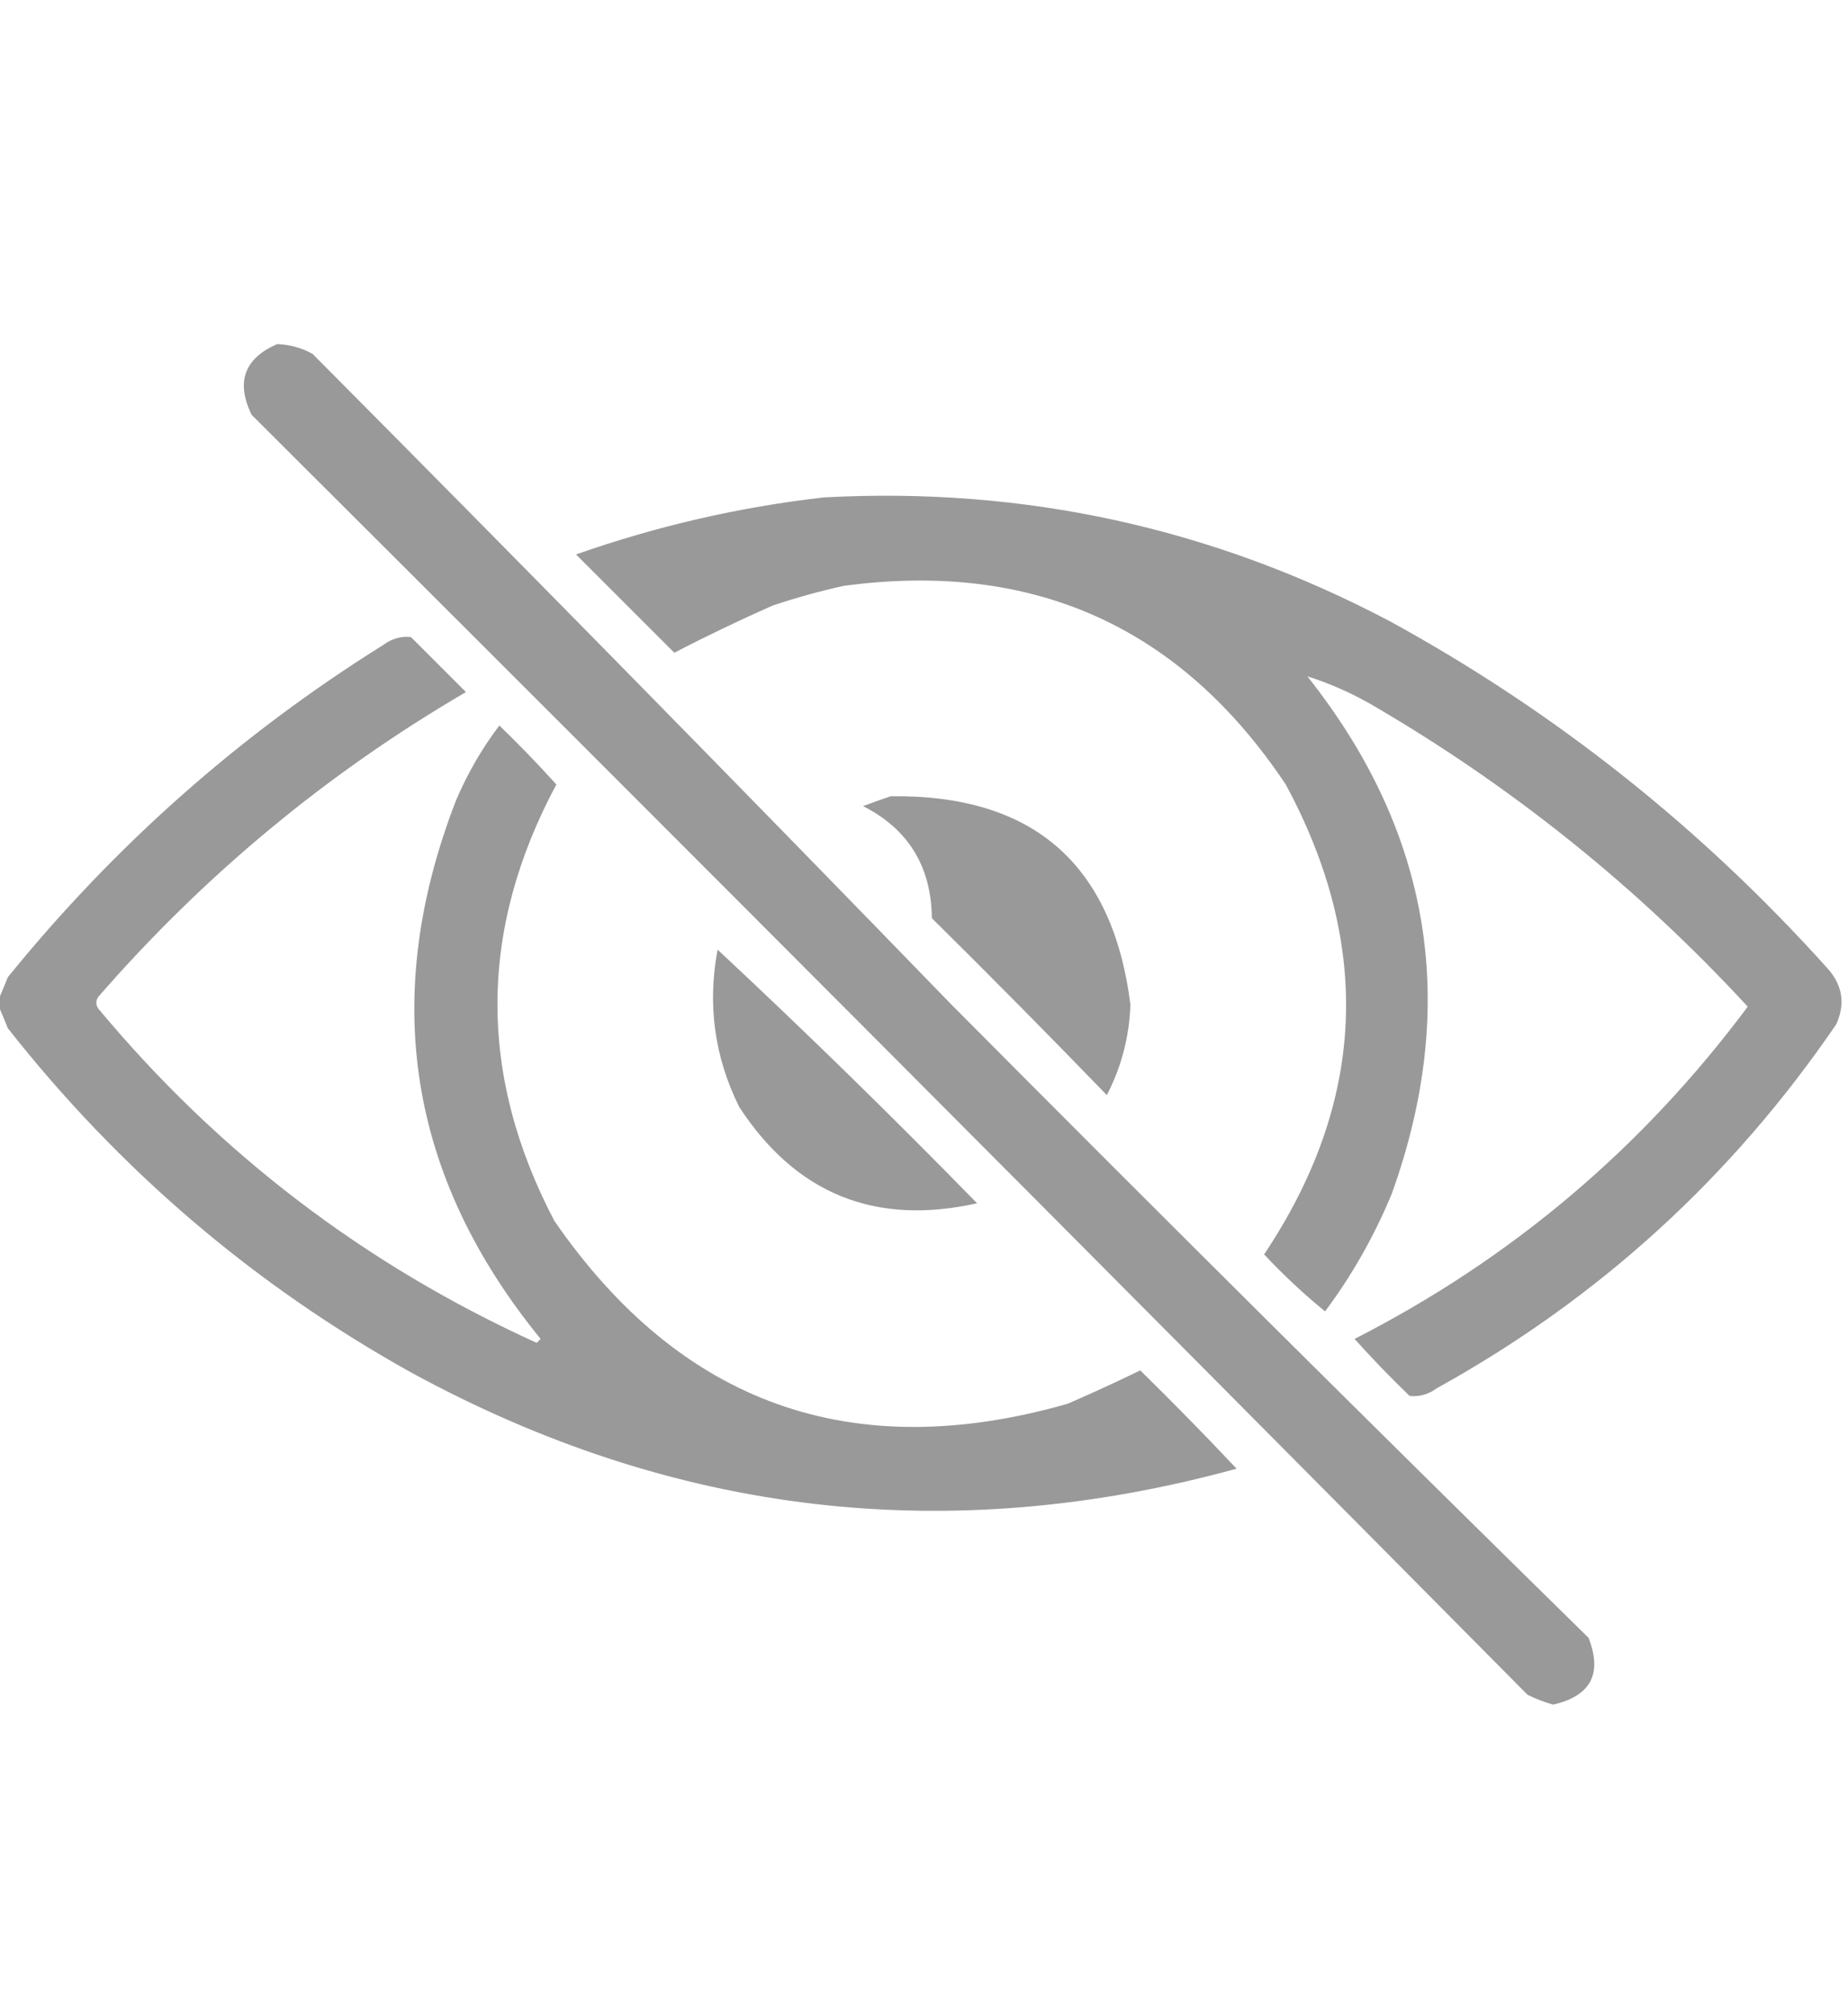 <?xml version="1.0" encoding="UTF-8"?>
<!DOCTYPE svg PUBLIC "-//W3C//DTD SVG 1.1//EN" "http://www.w3.org/Graphics/SVG/1.1/DTD/svg11.dtd">
<svg xmlns="http://www.w3.org/2000/svg" version="1.1" width="470px" height="512px" style="shape-rendering:geometricPrecision; text-rendering:geometricPrecision; image-rendering:optimizeQuality; fill-rule:evenodd; clip-rule:evenodd" xmlns:xlink="http://www.w3.org/1999/xlink">
<g><path style="opacity:1" fill="#999999" d="M 70.5,87.5 C 73.688,87.618 76.688,88.451 79.5,90C 134.002,144.835 188.168,200.002 242,255.5C 295.694,309.528 349.694,363.194 404,416.5C 407.597,425.639 404.597,431.305 395,433.5C 392.755,432.863 390.588,432.03 388.5,431C 280.64,322.14 172.473,213.64 64,105.5C 59.945,97.161 62.111,91.161 70.5,87.5 Z"/></g>
<g><path style="opacity:1" fill="#999999" d="M 209.5,126.5 C 260.428,123.733 308.428,134.233 353.5,158C 395.56,181.03 432.727,210.53 465,246.5C 468.655,250.75 469.321,255.416 467,260.5C 440.414,299.425 406.581,330.259 365.5,353C 363.35,354.59 361.017,355.257 358.5,355C 353.651,350.319 348.985,345.485 344.5,340.5C 384.338,320.173 417.671,292.006 444.5,256C 416.303,225.457 384.303,199.79 348.5,179C 343.289,176.053 337.955,173.72 332.5,172C 364.036,211.717 371.203,255.55 354,303.5C 349.567,314.25 343.9,324.25 337,333.5C 331.532,329.033 326.365,324.2 321.5,319C 347.322,280.359 349.155,240.525 327,199.5C 300.194,159.325 262.694,142.492 214.5,149C 208.416,150.354 202.416,152.021 196.5,154C 187.87,157.819 179.536,161.819 171.5,166C 163.167,157.667 154.833,149.333 146.5,141C 167.078,133.77 188.078,128.936 209.5,126.5 Z"/></g>
<g><path style="opacity:1" fill="#999999" d="M -0.5,255.5 C -0.5,255.167 -0.5,254.833 -0.5,254.5C 0.322,252.611 1.155,250.611 2,248.5C 29.225,214.931 61.058,186.764 97.5,164C 99.65,162.41 101.983,161.743 104.5,162C 109.167,166.667 113.833,171.333 118.5,176C 83.201,196.612 52.035,222.446 25,253.5C 24.333,254.5 24.333,255.5 25,256.5C 55.673,293.339 92.84,321.672 136.5,341.5C 136.833,341.167 137.167,340.833 137.5,340.5C 103.761,299.172 96.594,253.506 116,203.5C 118.909,196.676 122.576,190.342 127,184.5C 132.015,189.348 136.848,194.348 141.5,199.5C 121.693,236.417 121.527,273.417 141,310.5C 173.218,357.131 216.718,372.631 271.5,357C 277.726,354.304 283.893,351.47 290,348.5C 298.281,356.615 306.447,364.949 314.5,373.5C 241.266,393.596 171.266,385.43 104.5,349C 64.595,326.778 30.429,297.611 2,261.5C 1.155,259.389 0.322,257.389 -0.5,255.5 Z"/></g>
<g><path style="opacity:1" fill="#999999" d="M 226.5,202.5 C 262.667,202.003 283,219.669 287.5,255.5C 287.209,263.666 285.209,271.332 281.5,278.5C 266.875,263.374 252.041,248.374 237,233.5C 236.852,220.347 231.019,210.847 219.5,205C 221.927,204.098 224.26,203.264 226.5,202.5 Z"/></g>
<g><path style="opacity:1" fill="#999999" d="M 182.5,241.5 C 204.829,262.325 226.829,283.825 248.5,306C 222.606,311.798 202.44,303.632 188,281.5C 181.712,268.814 179.879,255.48 182.5,241.5 Z"/></g>
</svg>

